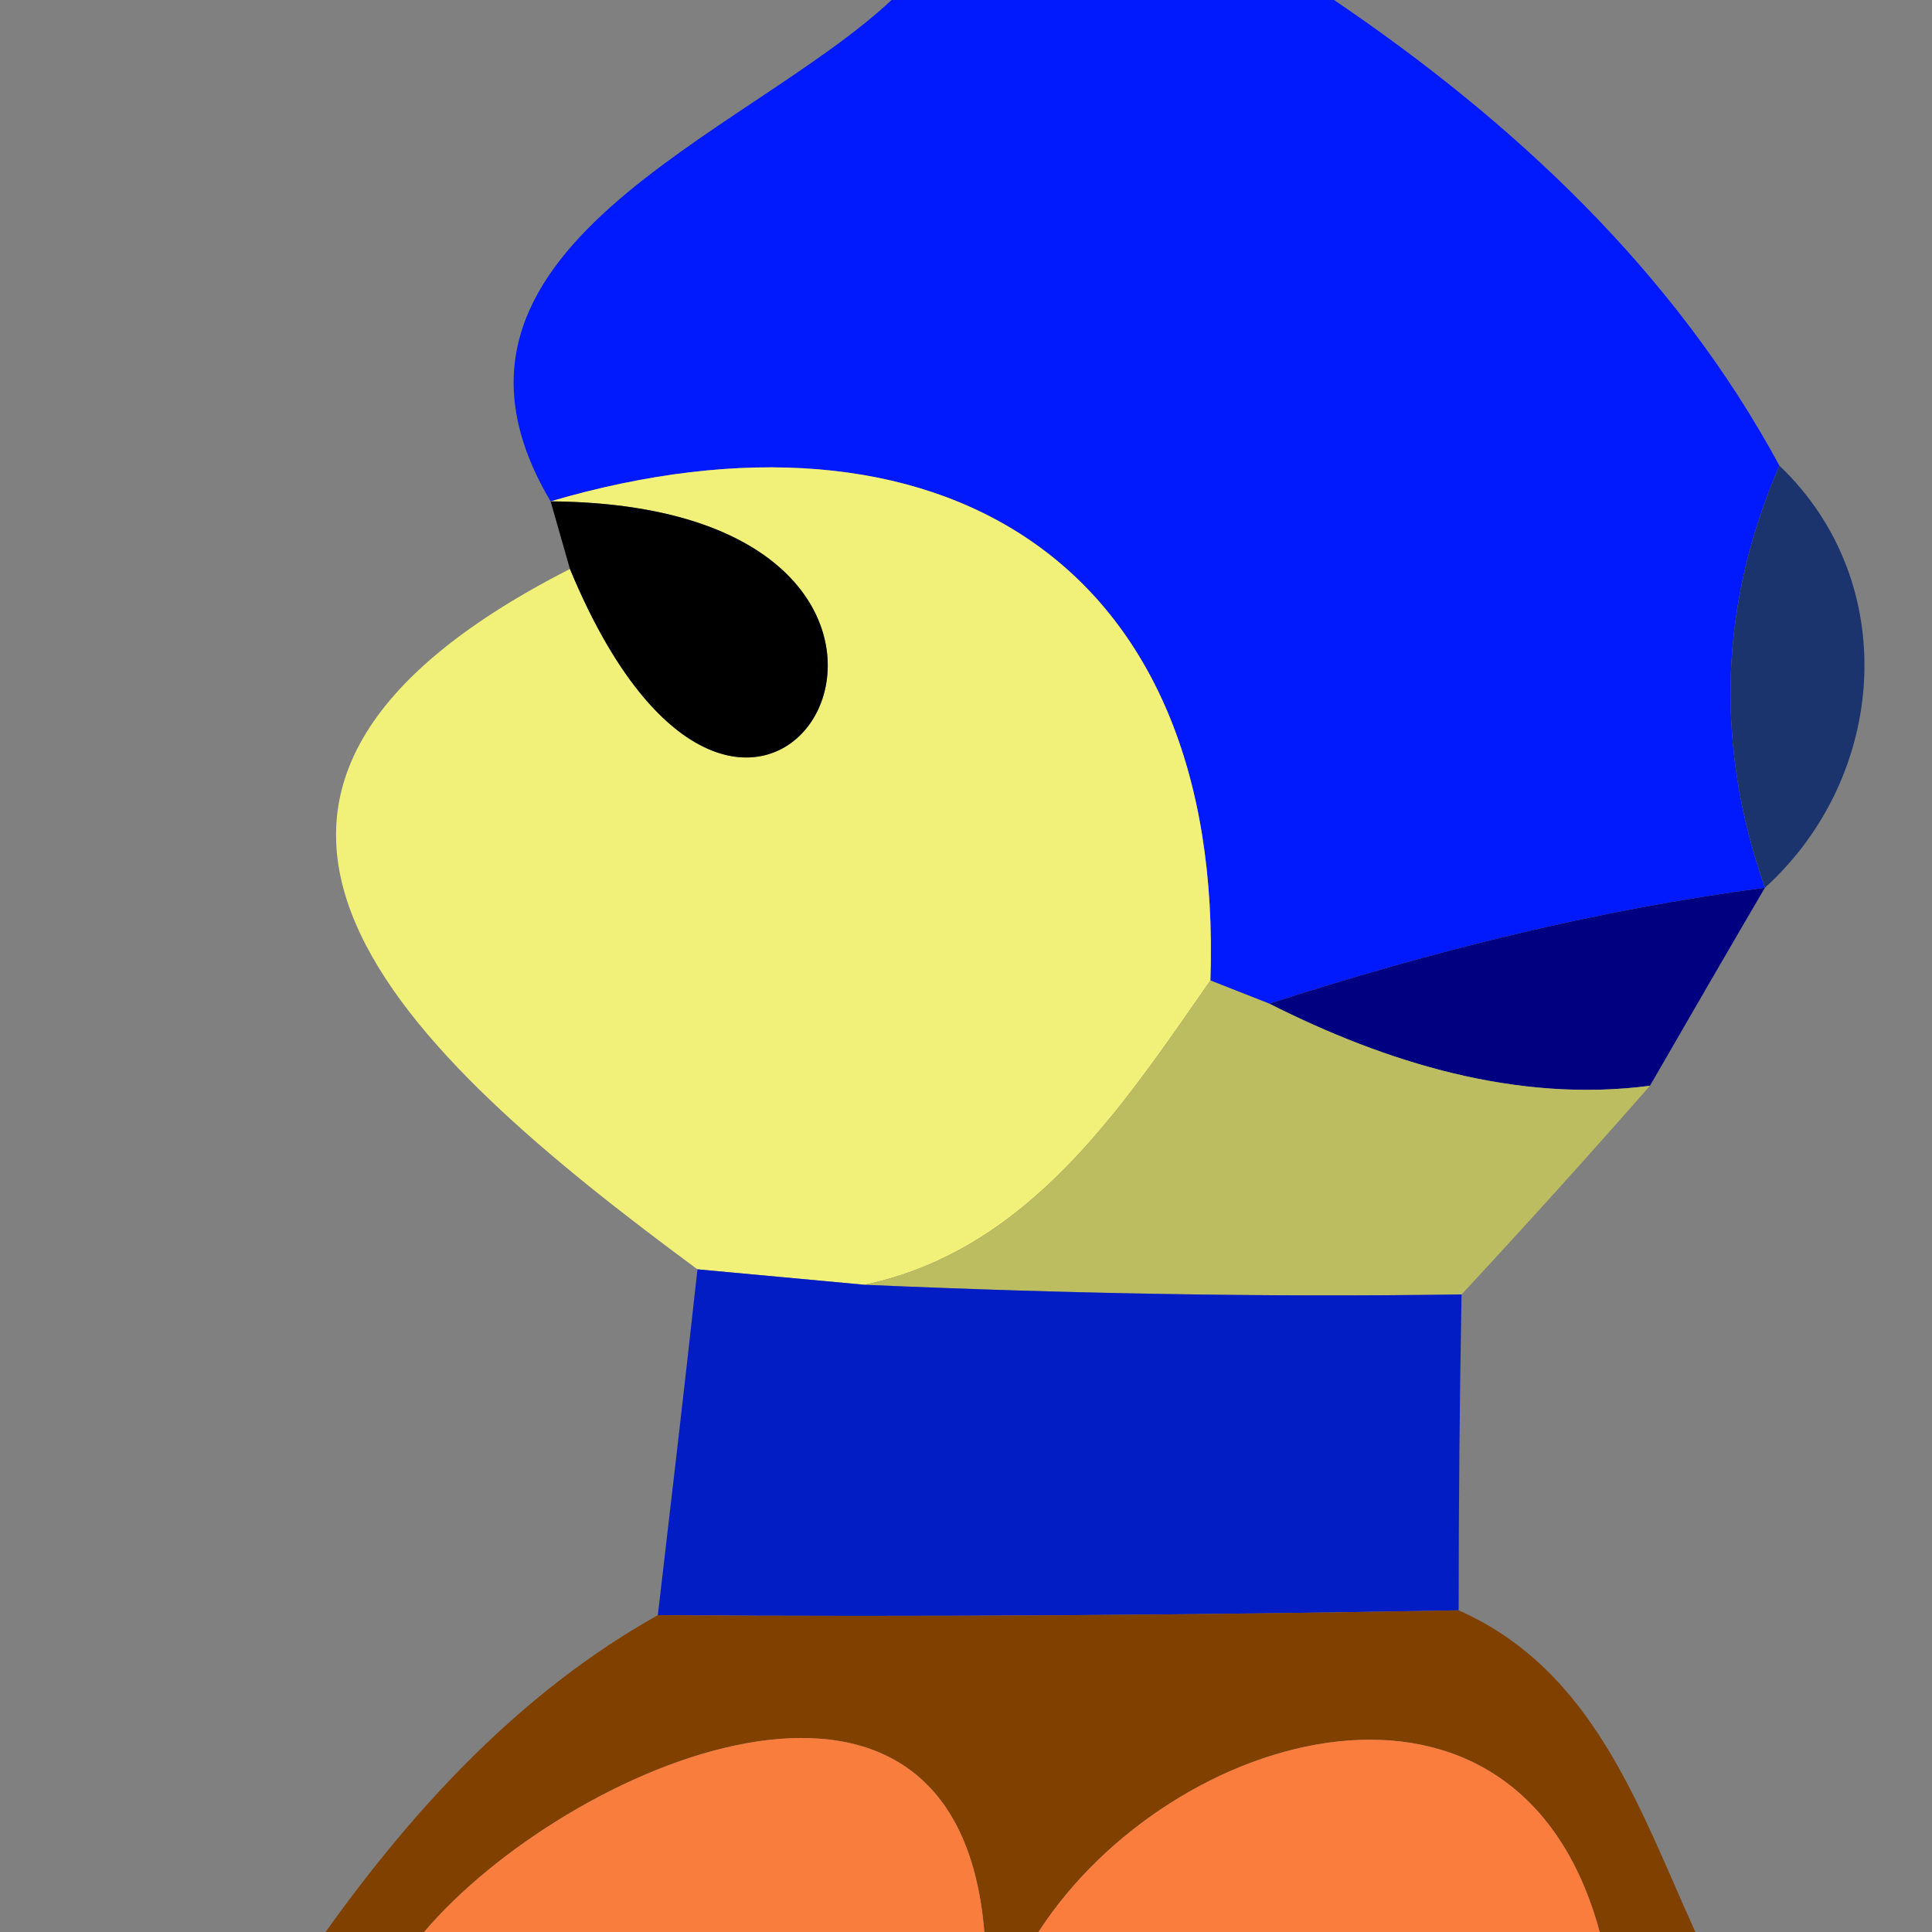 <?xml version="1.0" encoding="UTF-8" ?>
<!DOCTYPE svg PUBLIC "-//W3C//DTD SVG 1.1//EN" "http://www.w3.org/Graphics/SVG/1.1/DTD/svg11.dtd">
<svg width="20pt" height="20pt" viewBox="0 0 20 20" version="1.1" xmlns="http://www.w3.org/2000/svg">
<rect x="0" y="0" width="20" height="20" fill="#808080" stroke="none"/>
<g id="#0119fdff">
<path fill="#0119fd" opacity="1.00" d=" M 9.23 0.00 L 13.81 0.00 C 15.67 1.26 17.34 2.82 18.42 4.82 C 17.80 6.25 17.75 7.71 18.27 9.19 C 16.52 9.42 14.81 9.85 13.14 10.39 L 12.53 10.15 C 12.68 5.79 9.69 4.02 5.70 5.19 C 4.15 2.58 7.71 1.42 9.23 0.00 Z" />
</g>
<g id="#f1f179fc">
<path fill="#f1f179" opacity="1.00" d=" M 5.70 5.19 C 9.69 4.02 12.68 5.79 12.53 10.15 C 11.61 11.47 10.65 12.94 8.95 13.30 C 8.52 13.26 7.66 13.18 7.22 13.14 C 4.17 10.89 1.27 8.25 5.90 5.89 C 7.87 10.64 10.86 5.23 5.70 5.19 Z" />
</g>
<g id="#1b346dff">
<path fill="#1b346d" opacity="1.00" d=" M 18.42 4.82 C 19.69 6.03 19.54 8.04 18.27 9.19 C 17.75 7.71 17.80 6.25 18.42 4.82 Z" />
</g>
<g id="#000000ff">
<path fill="#000000" opacity="1.00" d=" M 5.90 5.89 C 7.87 10.64 10.86 5.23 5.70 5.19 Z" />
</g>
<g id="#000080ff">
<path fill="#000080" opacity="1.00" d=" M 13.14 10.39 C 14.81 9.85 16.52 9.42 18.27 9.19 C 17.97 9.70 17.38 10.72 17.08 11.24 C 15.70 11.42 14.35 11.00 13.14 10.39 Z" />
</g>
<g id="#bcbc60fd">
<path fill="#bcbc60" opacity="1.00" d=" M 12.53 10.15 L 13.14 10.39 C 14.35 11.00 15.70 11.42 17.08 11.24 C 16.44 11.97 15.79 12.69 15.13 13.40 C 13.07 13.43 11.01 13.39 8.95 13.30 C 10.65 12.94 11.61 11.47 12.53 10.15 Z" />
</g>
<g id="#031dc4ff">
<path fill="#031dc4" opacity="1.00" d=" M 7.22 13.14 C 7.66 13.18 8.52 13.26 8.95 13.30 C 11.01 13.39 13.07 13.43 15.13 13.40 C 15.11 14.49 15.10 15.58 15.10 16.67 C 12.34 16.72 9.57 16.74 6.81 16.72 C 6.95 15.52 7.09 14.33 7.22 13.14 Z" />
</g>
<g id="#7f4000fe">
<path fill="#7f4000" opacity="1.00" d=" M 3.37 20.00 C 4.30 18.70 5.40 17.51 6.81 16.72 C 9.57 16.74 12.34 16.72 15.10 16.67 C 16.50 17.29 16.97 18.72 17.55 20.00 L 16.56 20.00 C 15.71 16.86 12.12 17.88 10.75 20.00 L 10.19 20.00 C 9.90 16.50 5.84 18.29 4.39 20.00 L 3.37 20.00 Z" />
</g>
<g id="#f97d3dff">
<path fill="#f97d3d" opacity="1.00" d=" M 4.39 20.00 C 5.84 18.29 9.90 16.50 10.19 20.00 L 4.39 20.00 Z" />
</g>
<g id="#fa7d3dff">
<path fill="#fa7d3d" opacity="1.00" d=" M 10.75 20.00 C 12.12 17.88 15.71 16.86 16.56 20.00 L 10.75 20.00 Z" />
</g>
</svg>
